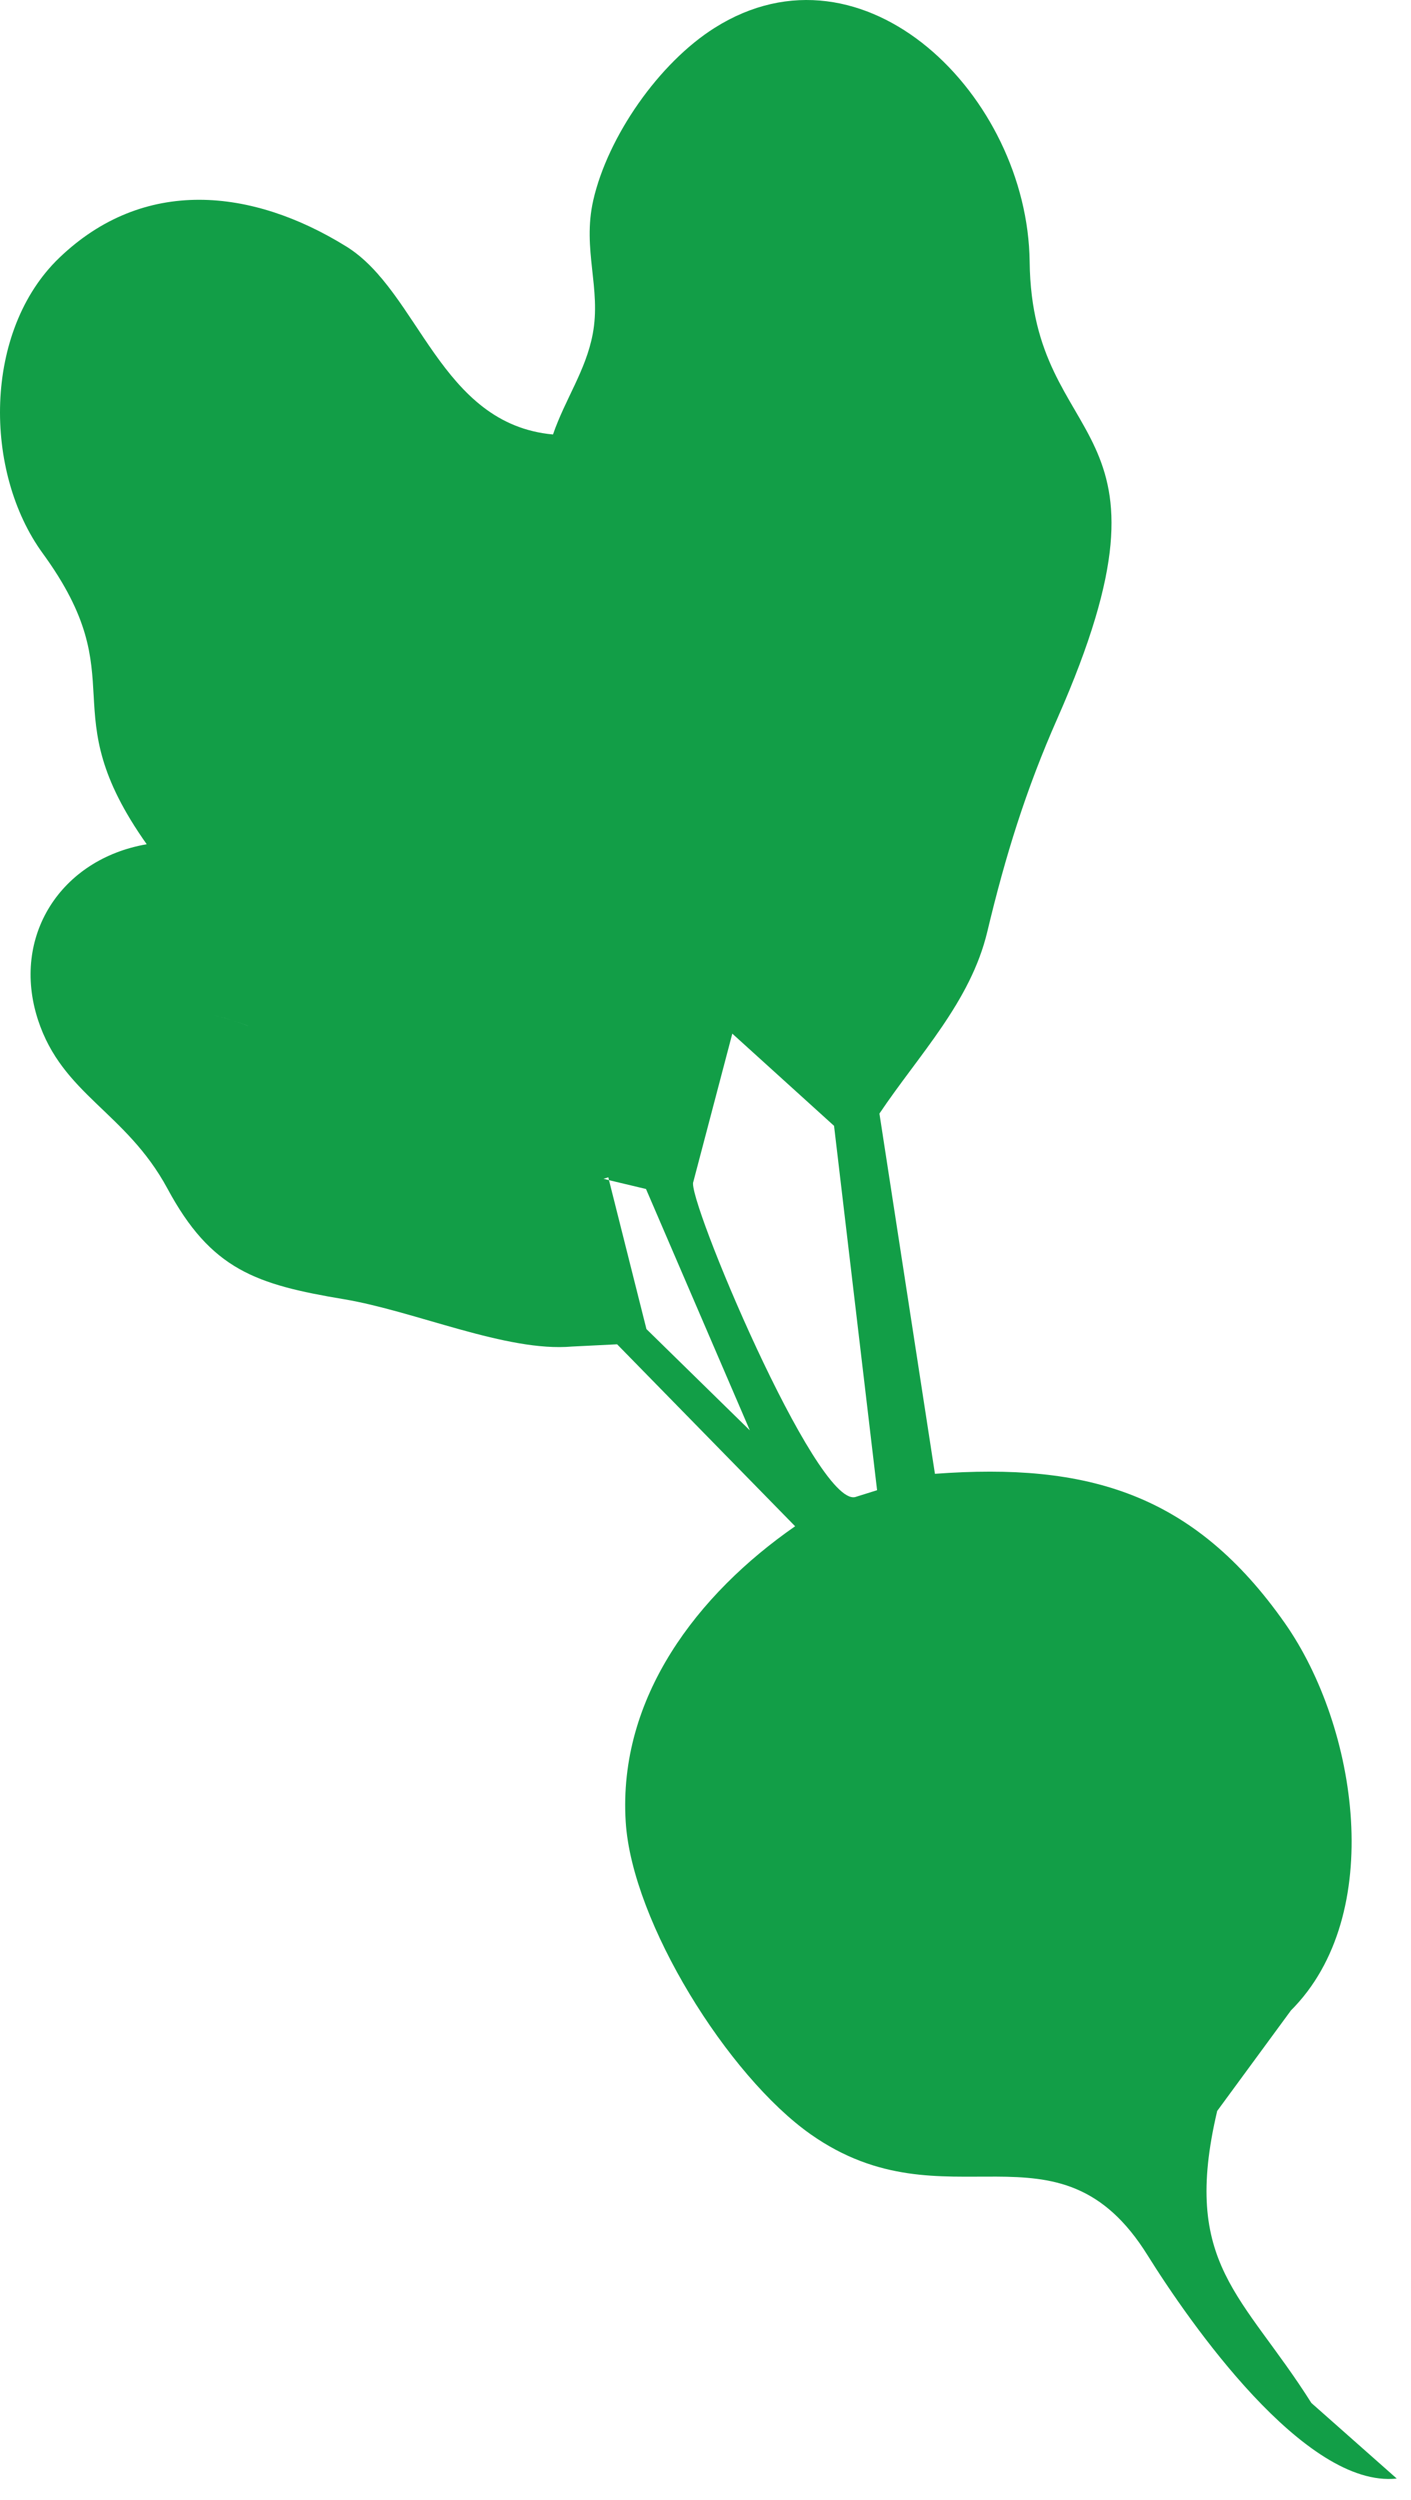 <svg width="48" height="85" viewBox="0 0 48 85" fill="none" xmlns="http://www.w3.org/2000/svg">
<path fill-rule="evenodd" clip-rule="evenodd" d="M44.611 81.7C42.277 78.003 40.176 76.996 41.407 71.771L43.915 68.355C47.158 65.114 46.188 58.721 43.71 55.187C40.61 50.77 36.997 49.722 31.805 50.109L29.917 37.861C31.267 35.85 33.018 34.062 33.587 31.675C34.201 29.101 34.9 26.846 35.972 24.423C40.574 13.994 35.103 15.489 35.027 8.896C34.96 3.263 29.4 -2.262 24.311 0.947C22.419 2.139 20.679 4.636 20.182 6.808C19.801 8.49 20.461 9.804 20.162 11.364C19.928 12.6 19.223 13.576 18.812 14.772C14.955 14.42 14.263 9.913 11.778 8.379C8.578 6.399 4.895 5.998 2.01 8.772C-0.571 11.258 -0.566 16.039 1.452 18.811C4.639 23.185 1.711 24.071 4.991 28.704C2.066 29.208 0.372 31.838 1.29 34.668C2.122 37.225 4.287 37.801 5.699 40.416C7.182 43.169 8.705 43.673 11.702 44.173C14.126 44.579 17.24 45.976 19.454 45.782L20.993 45.705L27.049 51.892C23.736 54.192 21.019 57.707 21.286 61.946C21.501 65.359 24.766 70.585 27.575 72.563C32.192 75.813 35.989 71.785 39.035 76.672C40.462 78.957 44.388 84.606 47.515 84.269L44.611 81.7ZM8.441 34.88C8.043 34.729 7.649 34.601 7.266 34.517C7.651 34.603 8.042 34.728 8.436 34.877L8.441 34.88L21.106 45.285L8.441 34.88ZM21.991 45.188L20.717 40.125L20.531 40.078L20.695 40.028L20.717 40.125L21.976 40.425L25.508 48.631L21.991 45.188ZM23.587 40.178L24.912 35.143L28.373 38.278L29.837 50.666L29.093 50.899C27.751 51.228 23.318 40.633 23.587 40.178Z" fill="#129E47"/>
</svg>
